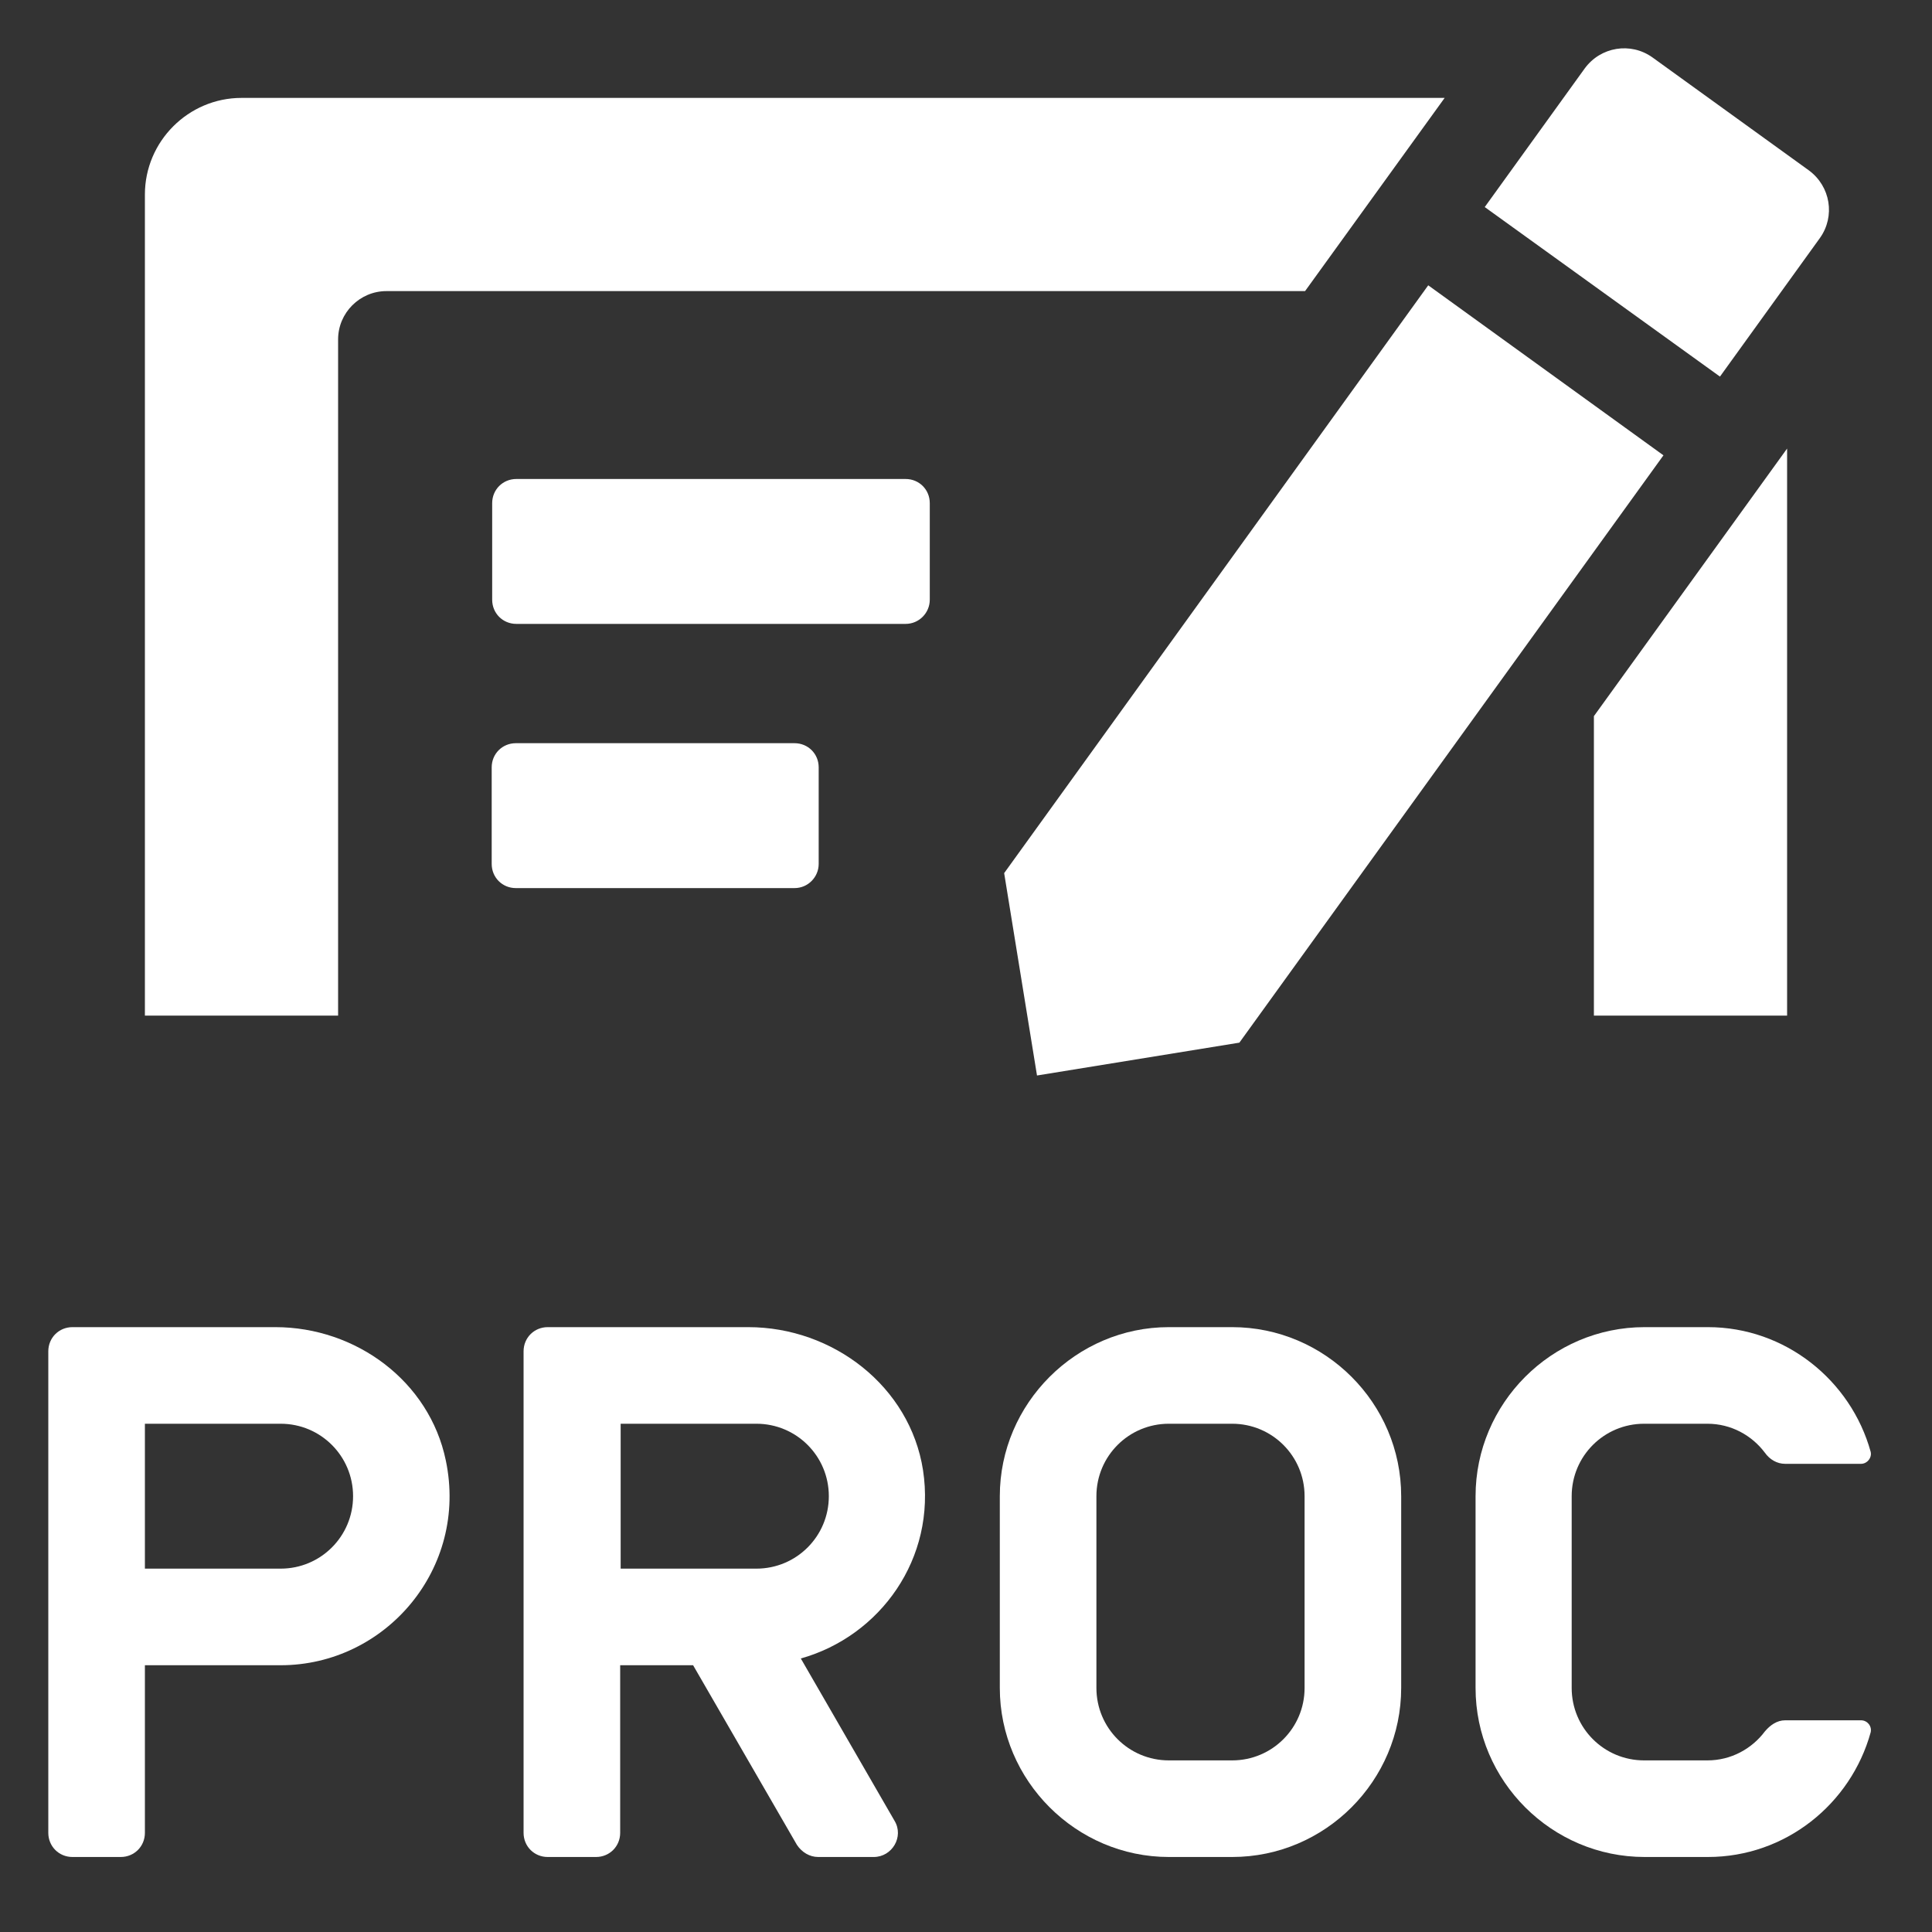 <svg width="40" height="40" viewBox="0 0 40 40" fill="none" xmlns="http://www.w3.org/2000/svg">
<rect x="0" y="0" width="40" height="40" fill="#333333" stroke="none"/>
<path d="M5.7 27.477H1.5C1.22 27.477 1 27.697 1 27.977V37.947C1 38.227 1.22 38.447 1.5 38.447H2.5C2.78 38.447 3 38.227 3 37.947V34.477H5.81C7.98 34.477 9.7 32.477 9.23 30.237C8.89 28.597 7.37 27.477 5.7 27.477ZM5.81 32.477H3V29.477H5.81C6.64 29.477 7.31 30.147 7.31 30.977C7.31 31.807 6.64 32.477 5.81 32.477Z" fill="white"/>
<path d="M16.94 38.447H18.09C18.47 38.447 18.72 38.027 18.52 37.697L16.58 34.337C18.22 33.877 19.39 32.267 19.11 30.437C18.84 28.707 17.25 27.477 15.49 27.477H11.34C11.06 27.477 10.84 27.697 10.84 27.977V37.947C10.84 38.227 11.06 38.447 11.34 38.447H12.34C12.62 38.447 12.84 38.227 12.84 37.947V34.477H14.35L16.5 38.197C16.6 38.347 16.76 38.447 16.94 38.447ZM12.85 32.477V29.477H15.66C16.49 29.477 17.16 30.147 17.16 30.977C17.16 31.807 16.49 32.477 15.66 32.477H12.85Z" fill="white"/>
<path d="M25.51 29.477C26.34 29.477 27.01 30.147 27.01 30.977V34.947C27.01 35.777 26.34 36.447 25.51 36.447H24.2C23.37 36.447 22.7 35.777 22.7 34.947V30.977C22.7 30.147 23.37 29.477 24.2 29.477H25.51ZM25.51 27.477H24.2C22.28 27.477 20.7 29.057 20.7 30.977V34.947C20.7 36.867 22.28 38.447 24.2 38.447H25.51C27.44 38.447 29.01 36.867 29.01 34.947V30.977C29.01 29.047 27.43 27.477 25.51 27.477Z" fill="white"/>
<path d="M36.96 35.617C36.79 35.617 36.65 35.717 36.54 35.847C36.27 36.207 35.84 36.447 35.35 36.447H34.04C33.21 36.447 32.54 35.777 32.54 34.947V30.977C32.54 30.147 33.21 29.477 34.04 29.477H35.35C35.84 29.477 36.27 29.717 36.54 30.077C36.64 30.217 36.79 30.307 36.96 30.307H38.53C38.66 30.307 38.76 30.177 38.73 30.057C38.32 28.577 36.96 27.477 35.36 27.477H34.05C32.12 27.477 30.55 29.057 30.55 30.977V34.947C30.55 36.877 32.13 38.447 34.05 38.447H35.36C36.97 38.447 38.32 37.347 38.73 35.867C38.76 35.737 38.66 35.617 38.53 35.617H36.96Z" fill="white"/>
<path d="M35.61 7.797L37.68 4.927C38 4.477 37.9 3.857 37.45 3.527L34.21 1.187C33.76 0.867 33.14 0.967 32.81 1.417L30.74 4.287L35.61 7.797Z" fill="white"/>
<path d="M25.66 21.587L21.47 22.267L20.79 18.077L29.57 5.907L34.44 9.427L25.66 21.587Z" fill="white"/>
<path d="M18.75 12.917H10.69C10.41 12.917 10.19 12.697 10.19 12.417V10.417C10.19 10.137 10.41 9.917 10.69 9.917H18.75C19.03 9.917 19.25 10.137 19.25 10.417V12.417C19.25 12.687 19.03 12.917 18.75 12.917Z" fill="white"/>
<path d="M16.45 18.387H10.68C10.4 18.387 10.18 18.167 10.18 17.887V15.887C10.18 15.607 10.4 15.387 10.68 15.387H16.45C16.73 15.387 16.95 15.607 16.95 15.887V17.887C16.95 18.157 16.73 18.387 16.45 18.387Z" fill="white"/>
<path d="M29.91 2.027H5C3.9 2.027 3 2.927 3 4.027V21.027H7V7.027C7 6.477 7.45 6.027 8 6.027H27.02L29.91 2.027Z" fill="white"/>
<path d="M33 14.827V21.027H37V9.287L33 14.827Z" fill="white"/>
</svg>
